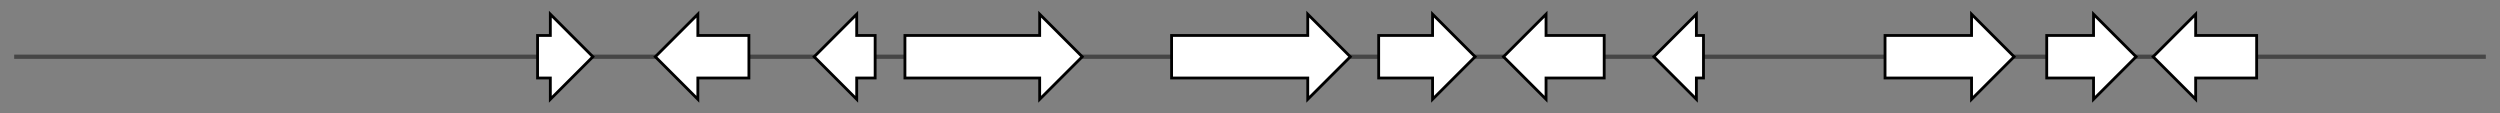 <svg version="1.1" baseProfile="full" xmlns="http://www.w3.org/2000/svg" width="1762.567" height="80">
	<rect width="100%" height="100%" fill="#808080" stroke="none"/>
	<g>
		<line x1="10" y1="40.0" x2="1752.567" y2="40.0" style="stroke:rgb(70,70,70); stroke-width:3 "/>
		<g>
			<title> (NaganishiaalbidaGCA023628175.1_006457)
hypothetical protein</title>
			<polygon class=" (NaganishiaalbidaGCA023628175.1_006457)
hypothetical protein" points="379,25 388,25 388,10 418,40 388,70 388,55 379,55" fill="rgb(255,255,255)" fill-opacity="1.0" stroke="rgb(0,0,0)" stroke-width="2"  />
		</g>
		<g>
			<title> (NaganishiaalbidaGCA023628175.1_006458)
hypothetical protein</title>
			<polygon class=" (NaganishiaalbidaGCA023628175.1_006458)
hypothetical protein" points="528,25 492,25 492,10 462,40 492,70 492,55 528,55" fill="rgb(255,255,255)" fill-opacity="1.0" stroke="rgb(0,0,0)" stroke-width="2"  />
		</g>
		<g>
			<title> (NaganishiaalbidaGCA023628175.1_006459)
hypothetical protein</title>
			<polygon class=" (NaganishiaalbidaGCA023628175.1_006459)
hypothetical protein" points="617,25 604,25 604,10 574,40 604,70 604,55 617,55" fill="rgb(255,255,255)" fill-opacity="1.0" stroke="rgb(0,0,0)" stroke-width="2"  />
		</g>
		<g>
			<title> (NaganishiaalbidaGCA023628175.1_006460)
hypothetical protein</title>
			<polygon class=" (NaganishiaalbidaGCA023628175.1_006460)
hypothetical protein" points="638,25 733,25 733,10 763,40 733,70 733,55 638,55" fill="rgb(255,255,255)" fill-opacity="1.0" stroke="rgb(0,0,0)" stroke-width="2"  />
		</g>
		<g>
			<title> (NaganishiaalbidaGCA023628175.1_006461)
hypothetical protein</title>
			<polygon class=" (NaganishiaalbidaGCA023628175.1_006461)
hypothetical protein" points="826,25 922,25 922,10 952,40 922,70 922,55 826,55" fill="rgb(255,255,255)" fill-opacity="1.0" stroke="rgb(0,0,0)" stroke-width="2"  />
		</g>
		<g>
			<title> (NaganishiaalbidaGCA023628175.1_006462)
hypothetical protein</title>
			<polygon class=" (NaganishiaalbidaGCA023628175.1_006462)
hypothetical protein" points="972,25 1010,25 1010,10 1040,40 1010,70 1010,55 972,55" fill="rgb(255,255,255)" fill-opacity="1.0" stroke="rgb(0,0,0)" stroke-width="2"  />
		</g>
		<g>
			<title> (NaganishiaalbidaGCA023628175.1_006463)
hypothetical protein</title>
			<polygon class=" (NaganishiaalbidaGCA023628175.1_006463)
hypothetical protein" points="1131,25 1090,25 1090,10 1060,40 1090,70 1090,55 1131,55" fill="rgb(255,255,255)" fill-opacity="1.0" stroke="rgb(0,0,0)" stroke-width="2"  />
		</g>
		<g>
			<title> (NaganishiaalbidaGCA023628175.1_006464)
hypothetical protein</title>
			<polygon class=" (NaganishiaalbidaGCA023628175.1_006464)
hypothetical protein" points="1201,25 1196,25 1196,10 1166,40 1196,70 1196,55 1201,55" fill="rgb(255,255,255)" fill-opacity="1.0" stroke="rgb(0,0,0)" stroke-width="2"  />
		</g>
		<g>
			<title> (NaganishiaalbidaGCA023628175.1_006465)
hypothetical protein</title>
			<polygon class=" (NaganishiaalbidaGCA023628175.1_006465)
hypothetical protein" points="1329,25 1390,25 1390,10 1420,40 1390,70 1390,55 1329,55" fill="rgb(255,255,255)" fill-opacity="1.0" stroke="rgb(0,0,0)" stroke-width="2"  />
		</g>
		<g>
			<title> (NaganishiaalbidaGCA023628175.1_006466)
hypothetical protein</title>
			<polygon class=" (NaganishiaalbidaGCA023628175.1_006466)
hypothetical protein" points="1443,25 1476,25 1476,10 1506,40 1476,70 1476,55 1443,55" fill="rgb(255,255,255)" fill-opacity="1.0" stroke="rgb(0,0,0)" stroke-width="2"  />
		</g>
		<g>
			<title> (NaganishiaalbidaGCA023628175.1_006467)
hypothetical protein</title>
			<polygon class=" (NaganishiaalbidaGCA023628175.1_006467)
hypothetical protein" points="1591,25 1548,25 1548,10 1518,40 1548,70 1548,55 1591,55" fill="rgb(255,255,255)" fill-opacity="1.0" stroke="rgb(0,0,0)" stroke-width="2"  />
		</g>
	</g>
</svg>
